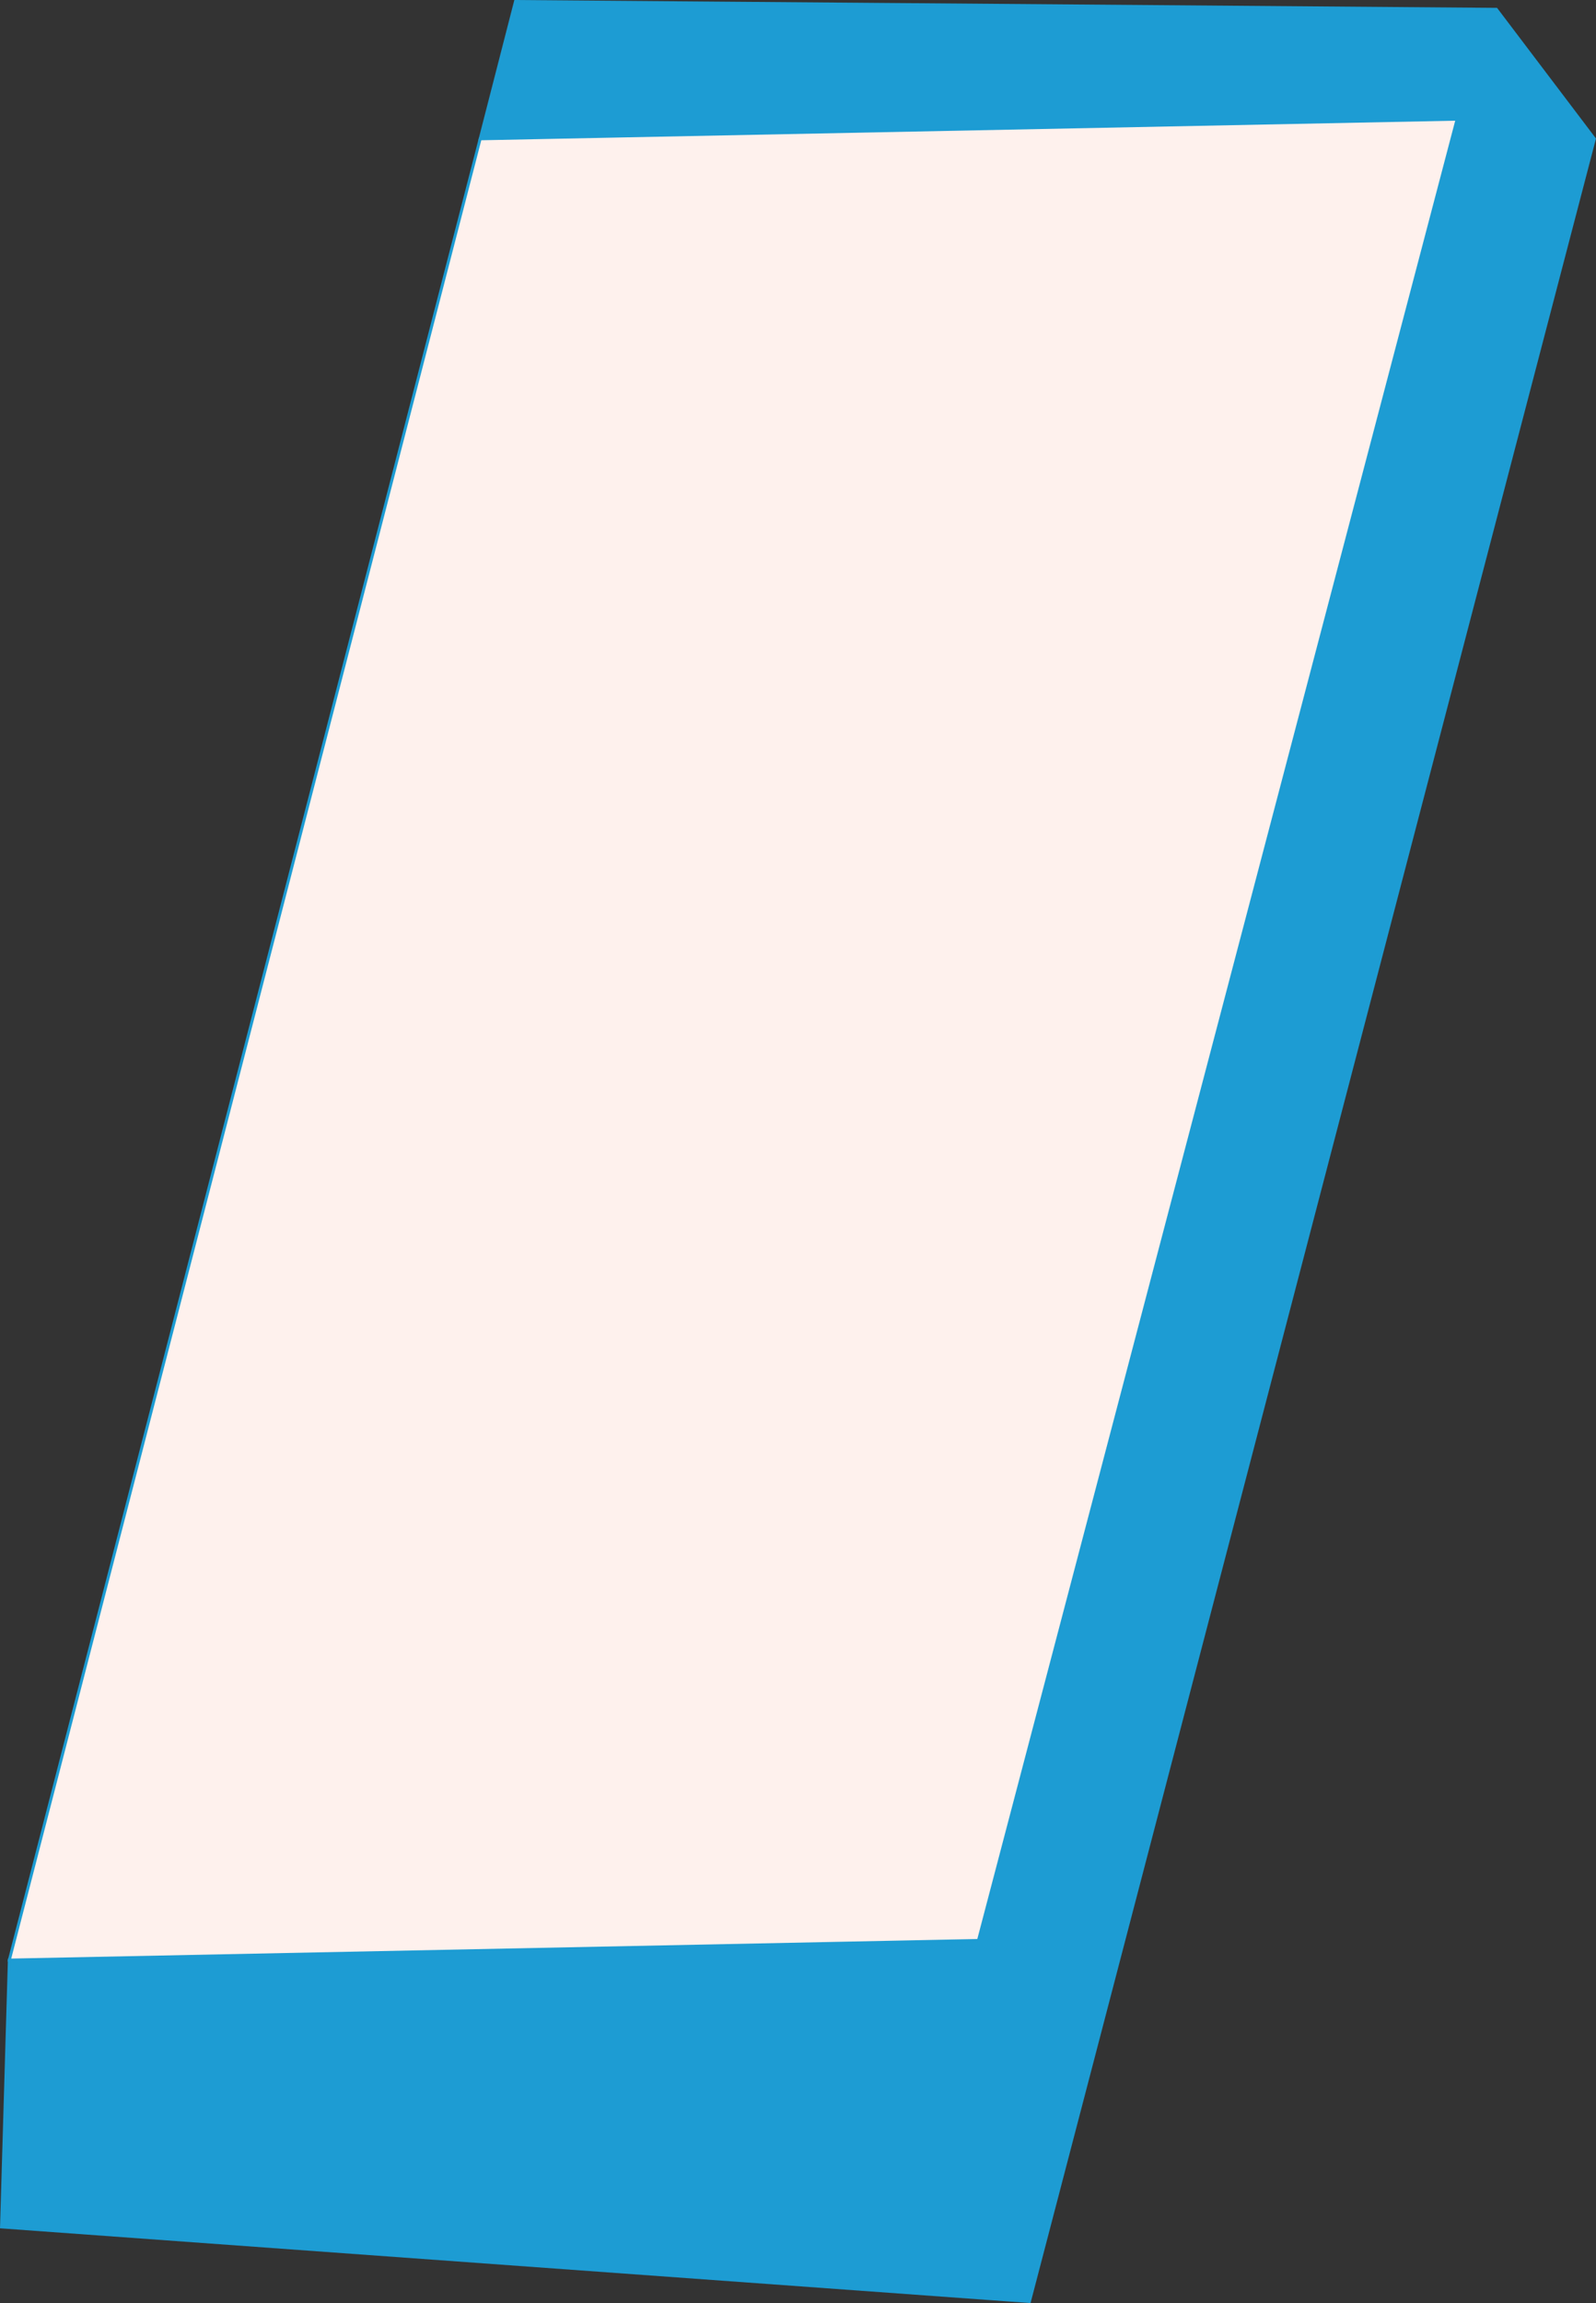 <?xml version="1.0" encoding="UTF-8"?>
<!DOCTYPE svg PUBLIC "-//W3C//DTD SVG 1.1//EN" "http://www.w3.org/Graphics/SVG/1.1/DTD/svg11.dtd">
<!-- Creator: CorelDRAW 2018 (64-Bit Evaluation Version) -->
<svg xmlns="http://www.w3.org/2000/svg" xml:space="preserve" width="110.199mm" height="158.956mm" version="1.1" style="shape-rendering:geometricPrecision; text-rendering:geometricPrecision; image-rendering:optimizeQuality; fill-rule:evenodd; clip-rule:evenodd"
viewBox="0 0 11020.52 15896.55"
 xmlns:xlink="http://www.w3.org/1999/xlink">
 <rect x="0" y="0" width="11020.52" height="15896.55" fill="#333333" stroke="none"/>
 <defs>
  <style type="text/css">
   <![CDATA[
    .str0 {stroke:#1D9CD3;stroke-width:20;stroke-miterlimit:22.926}
    .fil0 {fill:#1D9CD3}
    .fil1 {fill:#fef1ed}
   ]]>
  </style>
 </defs>
 <g id="Layer_x0020_1">
  <g id="_2091706461024">
   <polygon class="fil0 str0" points="3559.33,10.06 3315.48,958.29 10061.38,822.82 6756.19,13393.49 64.44,13528.96 10.28,15371.19 7108.38,15885.98 11009.61,958.29 10332.32,64.22 "/>
   <polygon class="fil1 str0" points="3315.48,958.29 64.44,13528.96 6756.19,13393.49 10061.38,822.82 "/>
  </g>
 </g>
</svg>

